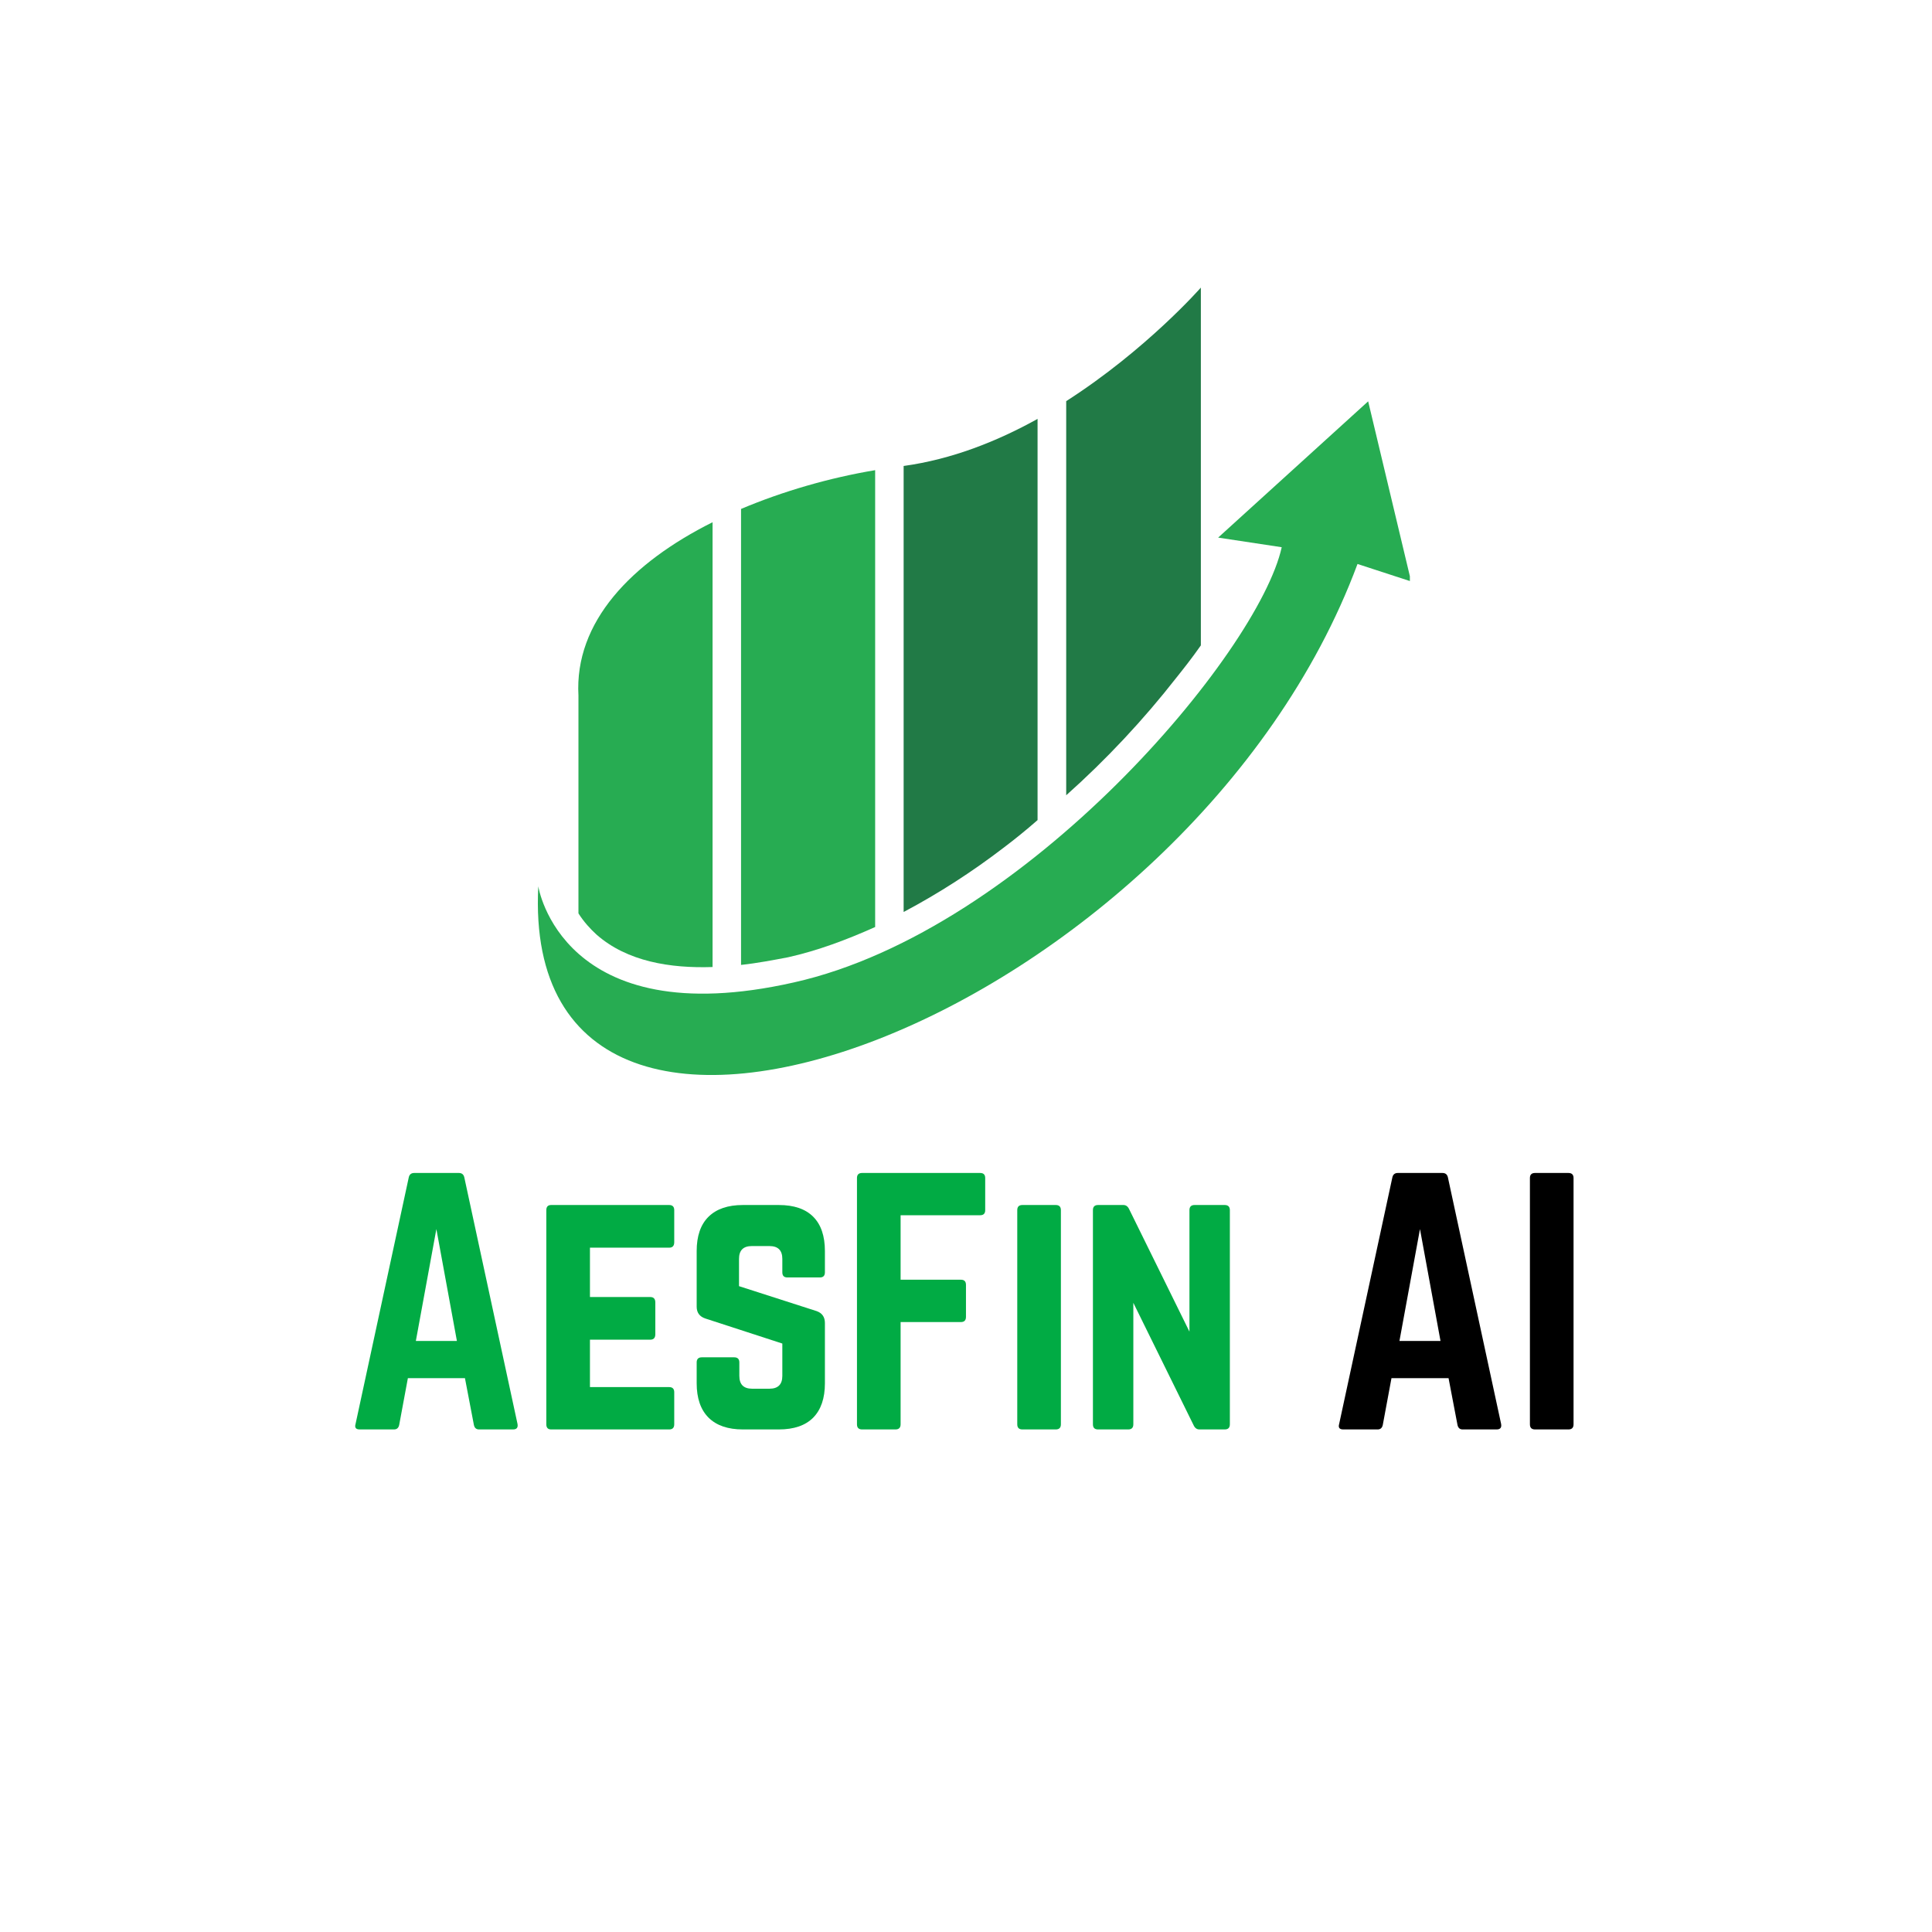 <svg xmlns="http://www.w3.org/2000/svg" xmlns:xlink="http://www.w3.org/1999/xlink" width="500" zoomAndPan="magnify" viewBox="0 0 375 375" height="500" preserveAspectRatio="xMidYMid meet" version="1.0"><defs><g/><clipPath id="df3f594cd0"><path d="M 206 55.824 L 234 55.824 L 234 155 L 206 155 Z M 206 55.824 " clip-rule="nonzero"/></clipPath><clipPath id="66a28efd36"><path d="M 104 77 L 273.656 77 L 273.656 209 L 104 209 Z M 104 77 " clip-rule="nonzero"/></clipPath></defs><rect x="-37.5" width="450" fill="#ffffff" y="-37.5" height="450" fill-opacity="1"/><path fill="#27ac52" d="M 138.309 101.363 C 122.582 109.23 111.465 120.691 112.277 135.035 L 112.277 177.289 C 113.328 178.949 114.617 180.34 115.77 181.391 C 121.734 186.648 130.105 187.969 138.309 187.699 Z M 138.309 101.363 " fill-opacity="1" fill-rule="nonzero"/><path fill="#27ac52" d="M 169.867 91.258 C 160.953 92.75 151.938 95.363 143.836 98.785 L 143.836 187.289 C 146.988 186.953 150.141 186.34 152.988 185.801 C 158.75 184.512 164.344 182.406 169.867 179.934 Z M 169.867 91.258 " fill-opacity="1" fill-rule="nonzero"/><path fill="#217a46" d="M 201.426 81.289 C 193.562 85.664 184.75 89.156 175.395 90.445 L 175.395 177.016 C 182.309 173.355 188.781 169.148 194.715 164.605 C 196.918 162.945 199.188 161.113 201.391 159.18 L 201.391 81.289 Z M 201.426 81.289 " fill-opacity="1" fill-rule="nonzero"/><g clip-path="url(#df3f594cd0)"><path fill="#217a46" d="M 233.086 125.27 C 233.086 102.18 233.086 79.02 233.086 55.824 C 233.086 55.824 222.508 67.895 206.949 77.863 L 206.949 154.363 C 214.715 147.445 221.969 139.684 228.273 131.613 C 229.66 129.883 231.324 127.781 233.086 125.27 Z M 233.086 125.27 " fill-opacity="1" fill-rule="nonzero"/></g><g clip-path="url(#66a28efd36)"><path fill="#27ac52" d="M 104.48 172.031 C 104.48 172.031 108.957 200.891 154.105 190.684 C 199.121 180.609 244.305 126.594 248.781 106.215 L 236.441 104.348 L 265.559 77.898 L 273.898 112.859 L 263.492 109.469 C 230.883 197.125 100.648 247.074 104.48 172.031 Z M 104.48 172.031 " fill-opacity="1" fill-rule="nonzero"/></g><g fill="#01ab44" fill-opacity="1"><g transform="translate(66.466, 277.454)"><g><path d="M 33.109 0 L 26.516 0 C 25.973 0 25.641 -0.289 25.516 -0.875 L 23.781 -9.953 L 12.703 -9.953 L 11.016 -0.875 C 10.891 -0.289 10.555 0 10.016 0 L 3.359 0 C 2.609 0 2.336 -0.352 2.547 -1.062 L 12.875 -48.922 C 13 -49.492 13.352 -49.781 13.938 -49.781 L 22.594 -49.781 C 23.176 -49.781 23.531 -49.492 23.656 -48.922 L 33.984 -1.062 C 34.109 -0.352 33.816 0 33.109 0 Z M 22.219 -17.172 L 18.234 -38.891 L 14.25 -17.172 Z M 22.219 -17.172 "/></g></g></g><g fill="#01ab44" fill-opacity="1"><g transform="translate(102.931, 277.454)"><g><path d="M 27.938 -42.562 L 27.938 -36.344 C 27.938 -35.633 27.609 -35.281 26.953 -35.281 L 11.578 -35.281 L 11.578 -25.703 L 23.281 -25.703 C 23.938 -25.703 24.266 -25.348 24.266 -24.641 L 24.266 -18.484 C 24.266 -17.773 23.938 -17.422 23.281 -17.422 L 11.578 -17.422 L 11.578 -8.219 L 26.953 -8.219 C 27.609 -8.219 27.938 -7.883 27.938 -7.219 L 27.938 -1 C 27.938 -0.332 27.609 0 26.953 0 L 4.047 0 C 3.422 0 3.109 -0.332 3.109 -1 L 3.109 -42.562 C 3.109 -43.227 3.422 -43.562 4.047 -43.562 L 26.953 -43.562 C 27.609 -43.562 27.938 -43.227 27.938 -42.562 Z M 27.938 -42.562 "/></g></g></g><g fill="#01ab44" fill-opacity="1"><g transform="translate(132.115, 277.454)"><g><path d="M 12.078 -43.562 L 19.047 -43.562 C 21.992 -43.562 24.223 -42.801 25.734 -41.281 C 27.242 -39.77 28 -37.547 28 -34.609 L 28 -30.5 C 28 -29.832 27.672 -29.5 27.016 -29.5 L 20.719 -29.5 C 20.062 -29.5 19.734 -29.832 19.734 -30.5 L 19.734 -33.109 C 19.734 -34.766 18.898 -35.594 17.234 -35.594 L 13.812 -35.594 C 12.156 -35.594 11.328 -34.766 11.328 -33.109 L 11.328 -27.812 L 26.391 -22.969 C 27.461 -22.594 28 -21.82 28 -20.656 L 28 -8.969 C 28 -6.062 27.242 -3.836 25.734 -2.297 C 24.223 -0.766 21.992 0 19.047 0 L 12.078 0 C 9.172 0 6.945 -0.766 5.406 -2.297 C 3.875 -3.836 3.109 -6.062 3.109 -8.969 L 3.109 -13 C 3.109 -13.664 3.441 -14 4.109 -14 L 10.391 -14 C 11.055 -14 11.391 -13.664 11.391 -13 L 11.391 -10.391 C 11.391 -8.734 12.219 -7.906 13.875 -7.906 L 17.234 -7.906 C 18.898 -7.906 19.734 -8.734 19.734 -10.391 L 19.734 -16.672 L 4.797 -21.531 C 3.672 -21.906 3.109 -22.672 3.109 -23.828 L 3.109 -34.609 C 3.109 -37.547 3.875 -39.77 5.406 -41.281 C 6.945 -42.801 9.172 -43.562 12.078 -43.562 Z M 12.078 -43.562 "/></g></g></g><g fill="#01ab44" fill-opacity="1"><g transform="translate(163.228, 277.454)"><g><path d="M 28 -48.797 L 28 -42.562 C 28 -41.906 27.672 -41.578 27.016 -41.578 L 11.578 -41.578 L 11.578 -29.062 L 23.281 -29.062 C 23.938 -29.062 24.266 -28.727 24.266 -28.062 L 24.266 -21.844 C 24.266 -21.176 23.938 -20.844 23.281 -20.844 L 11.578 -20.844 L 11.578 -1 C 11.578 -0.332 11.242 0 10.578 0 L 4.109 0 C 3.441 0 3.109 -0.332 3.109 -1 L 3.109 -48.797 C 3.109 -49.453 3.441 -49.781 4.109 -49.781 L 27.016 -49.781 C 27.672 -49.781 28 -49.453 28 -48.797 Z M 28 -48.797 "/></g></g></g><g fill="#01ab44" fill-opacity="1"><g transform="translate(194.341, 277.454)"><g><path d="M 4.109 0 L 10.578 0 C 11.242 0 11.578 -0.332 11.578 -1 L 11.578 -42.562 C 11.578 -43.227 11.242 -43.562 10.578 -43.562 L 4.109 -43.562 C 3.441 -43.562 3.109 -43.227 3.109 -42.562 L 3.109 -1 C 3.109 -0.332 3.441 0 4.109 0 Z M 4.109 0 "/></g></g></g><g fill="#01ab44" fill-opacity="1"><g transform="translate(209.027, 277.454)"><g><path d="M 22.844 -43.562 L 28.688 -43.562 C 29.352 -43.562 29.688 -43.227 29.688 -42.562 L 29.688 -1 C 29.688 -0.332 29.352 0 28.688 0 L 23.781 0 C 23.281 0 22.906 -0.27 22.656 -0.812 L 10.953 -24.578 L 10.953 -1 C 10.953 -0.332 10.617 0 9.953 0 L 4.109 0 C 3.441 0 3.109 -0.332 3.109 -1 L 3.109 -42.562 C 3.109 -43.227 3.441 -43.562 4.109 -43.562 L 9.031 -43.562 C 9.52 -43.562 9.891 -43.289 10.141 -42.75 L 21.844 -18.984 L 21.844 -42.562 C 21.844 -43.227 22.176 -43.562 22.844 -43.562 Z M 22.844 -43.562 "/></g></g></g><g fill="#000000" fill-opacity="1"><g transform="translate(241.825, 277.454)"><g/></g></g><g fill="#000000" fill-opacity="1"><g transform="translate(257.382, 277.454)"><g><path d="M 33.109 0 L 26.516 0 C 25.973 0 25.641 -0.289 25.516 -0.875 L 23.781 -9.953 L 12.703 -9.953 L 11.016 -0.875 C 10.891 -0.289 10.555 0 10.016 0 L 3.359 0 C 2.609 0 2.336 -0.352 2.547 -1.062 L 12.875 -48.922 C 13 -49.492 13.352 -49.781 13.938 -49.781 L 22.594 -49.781 C 23.176 -49.781 23.531 -49.492 23.656 -48.922 L 33.984 -1.062 C 34.109 -0.352 33.816 0 33.109 0 Z M 22.219 -17.172 L 18.234 -38.891 L 14.25 -17.172 Z M 22.219 -17.172 "/></g></g></g><g fill="#000000" fill-opacity="1"><g transform="translate(293.847, 277.454)"><g><path d="M 4.109 -49.781 L 10.578 -49.781 C 11.242 -49.781 11.578 -49.453 11.578 -48.797 L 11.578 -1 C 11.578 -0.332 11.242 0 10.578 0 L 4.109 0 C 3.441 0 3.109 -0.332 3.109 -1 L 3.109 -48.797 C 3.109 -49.453 3.441 -49.781 4.109 -49.781 Z M 4.109 -49.781 "/></g></g></g></svg>